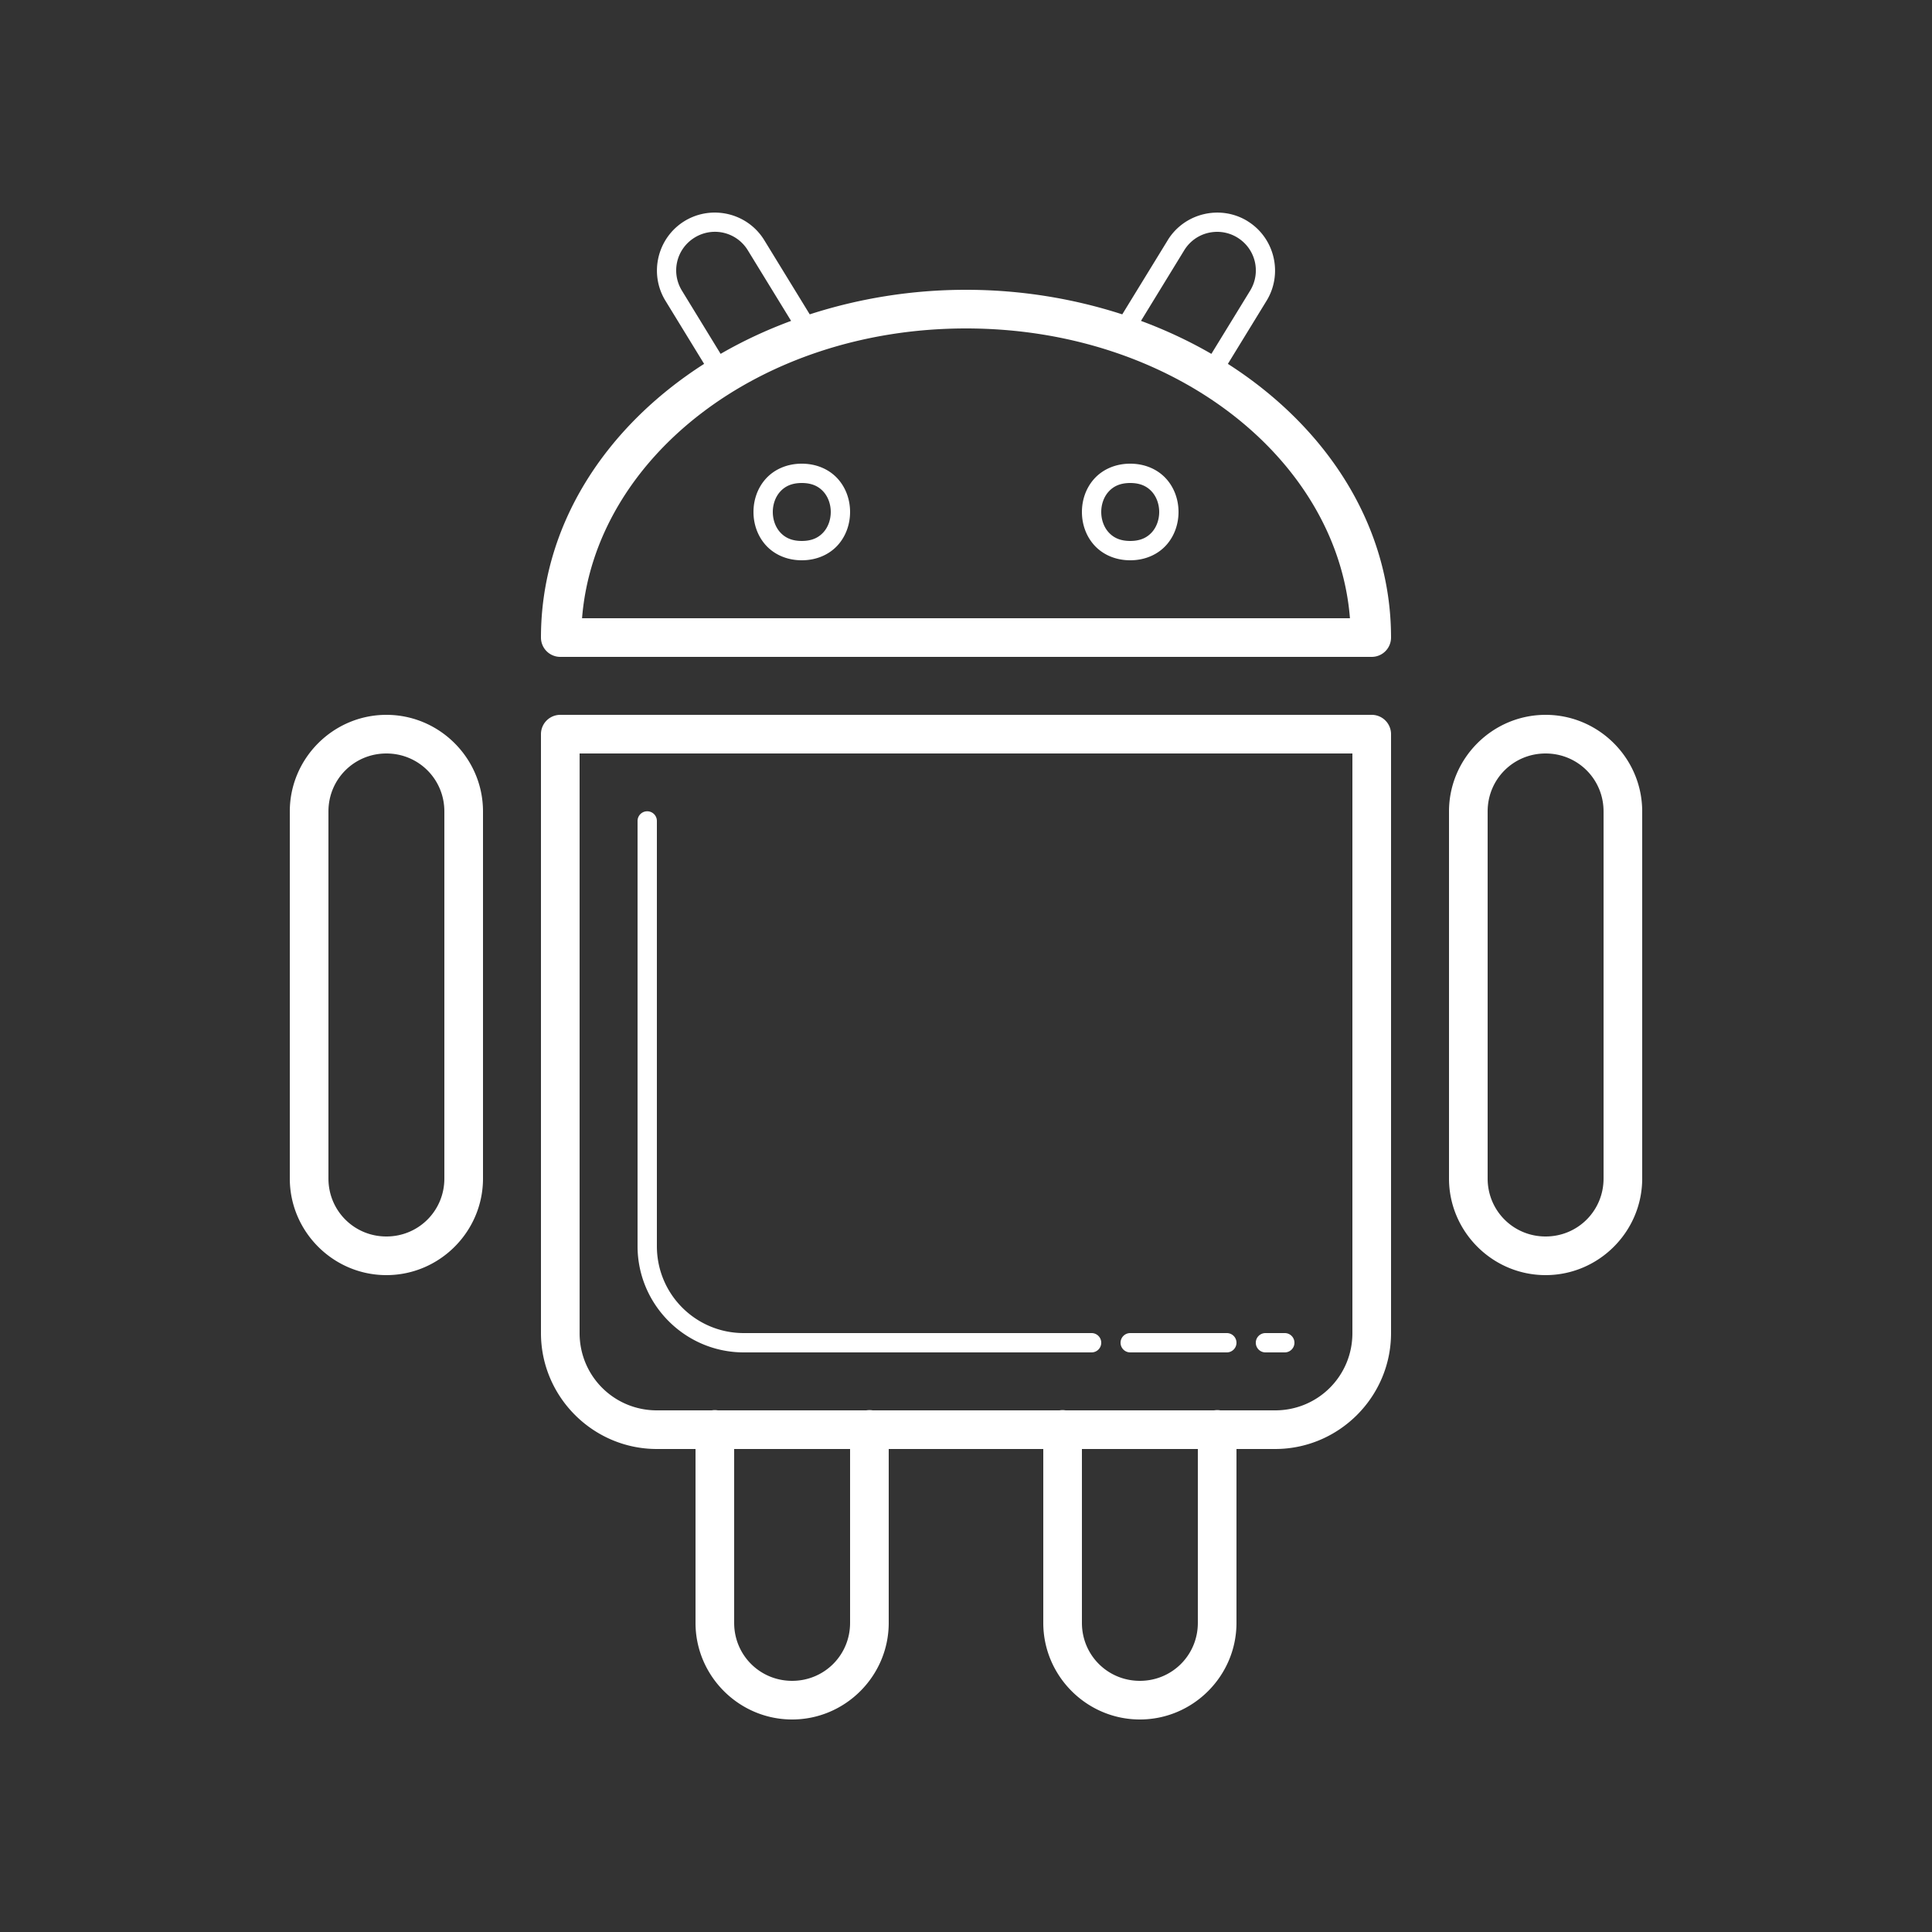 <svg xmlns="http://www.w3.org/2000/svg" x="0px" y="0px" width="100" height="100" viewBox="0 0 100 100"
style="fill:#FFFFFF;">
<rect x="0" y="0" width="100" height="100" fill="#333333" stroke="none"/>
<path d="M 37.131 11.006 C 36.553 10.98 35.962 11.119 35.434 11.441 C 34.026 12.305 33.581 14.159 34.443 15.566 L 36.445 18.834 C 31.327 22.11 28 27.198 28 33 A 1 1 0 0 0 29 34 L 71 34 A 1 1 0 0 0 72 33 C 72 27.198 68.673 22.11 63.555 18.834 L 65.557 15.568 C 66.419 14.16 65.974 12.306 64.566 11.443 L 64.566 11.441 C 63.863 11.012 63.048 10.909 62.301 11.088 C 61.553 11.267 60.873 11.728 60.441 12.432 L 60.441 12.434 L 58.088 16.271 C 55.575 15.458 52.849 15 50 15 C 47.151 15 44.425 15.458 41.912 16.271 L 39.559 12.432 C 39.127 11.728 38.449 11.265 37.701 11.086 C 37.514 11.041 37.323 11.015 37.131 11.006 z M 37.09 12 C 37.218 12.005 37.345 12.023 37.469 12.053 C 37.966 12.172 38.417 12.482 38.707 12.955 L 40.947 16.609 C 39.661 17.085 38.441 17.655 37.299 18.316 L 35.297 15.045 C 34.717 14.098 35.01 12.876 35.957 12.295 C 36.312 12.078 36.706 11.984 37.09 12 z M 62.912 12.002 C 63.296 11.985 63.69 12.078 64.045 12.295 C 64.991 12.875 65.285 14.099 64.705 15.047 L 62.701 18.316 C 61.56 17.656 60.342 17.085 59.057 16.609 L 61.295 12.955 C 61.585 12.482 62.036 12.173 62.533 12.055 C 62.657 12.025 62.784 12.008 62.912 12.002 z M 50 17 C 60.723 17 69.217 23.737 69.873 32 L 30.127 32 C 30.783 23.737 39.277 17 50 17 z M 41.5 24 C 40.708 24 40.052 24.315 39.627 24.793 C 39.202 25.271 39 25.889 39 26.5 C 39 27.111 39.202 27.729 39.627 28.207 C 40.052 28.685 40.708 29 41.5 29 C 42.292 29 42.948 28.685 43.373 28.207 C 43.798 27.729 44 27.111 44 26.5 C 44 25.889 43.798 25.271 43.373 24.793 C 42.948 24.315 42.292 24 41.5 24 z M 58.5 24 C 57.708 24 57.052 24.315 56.627 24.793 C 56.202 25.271 56 25.889 56 26.5 C 56 27.111 56.202 27.729 56.627 28.207 C 57.052 28.685 57.708 29 58.5 29 C 59.292 29 59.948 28.685 60.373 28.207 C 60.798 27.729 61 27.111 61 26.5 C 61 25.889 60.798 25.271 60.373 24.793 C 59.948 24.315 59.292 24 58.5 24 z M 41.5 25 C 42.042 25 42.385 25.185 42.627 25.457 C 42.869 25.729 43 26.111 43 26.5 C 43 26.889 42.869 27.271 42.627 27.543 C 42.385 27.815 42.042 28 41.5 28 C 40.958 28 40.615 27.815 40.373 27.543 C 40.131 27.271 40 26.889 40 26.5 C 40 26.111 40.131 25.729 40.373 25.457 C 40.615 25.185 40.958 25 41.5 25 z M 58.5 25 C 59.042 25 59.385 25.185 59.627 25.457 C 59.869 25.729 60 26.111 60 26.5 C 60 26.889 59.869 27.271 59.627 27.543 C 59.385 27.815 59.042 28 58.5 28 C 57.958 28 57.615 27.815 57.373 27.543 C 57.131 27.271 57 26.889 57 26.5 C 57 26.111 57.131 25.729 57.373 25.457 C 57.615 25.185 57.958 25 58.5 25 z M 20 37 C 17.25 37 15 39.25 15 42 L 15 61 C 15 63.75 17.25 66 20 66 C 22.75 66 25 63.75 25 61 L 25 42 C 25 39.25 22.75 37 20 37 z M 29 37 A 1 1 0 0 0 28 38 L 28 69 C 28 72.302 30.698 75 34 75 L 36 75 L 36 84 C 36 86.75 38.25 89 41 89 C 43.75 89 46 86.75 46 84 L 46 75 L 54 75 L 54 84 C 54 86.75 56.25 89 59 89 C 61.75 89 64 86.75 64 84 L 64 75 L 66 75 C 69.302 75 72 72.302 72 69 L 72 38 A 1 1 0 0 0 71 37 L 29 37 z M 80 37 C 77.25 37 75 39.25 75 42 L 75 61 C 75 63.75 77.25 66 80 66 C 82.75 66 85 63.75 85 61 L 85 42 C 85 39.25 82.75 37 80 37 z M 20 39 C 21.668 39 23 40.332 23 42 L 23 61 C 23 62.668 21.668 64 20 64 C 18.332 64 17 62.668 17 61 L 17 42 C 17 40.332 18.332 39 20 39 z M 30 39 L 70 39 L 70 69 C 70 71.22 68.22 73 66 73 L 63.168 73 A 1 1 0 0 0 62.842 73 L 55.154 73 A 1 1 0 0 0 54.984 72.986 A 1 1 0 0 0 54.84 73 L 45.168 73 A 1 1 0 0 0 44.842 73 L 37.154 73 A 1 1 0 0 0 36.984 72.986 A 1 1 0 0 0 36.84 73 L 34 73 C 31.78 73 30 71.22 30 69 L 30 39 z M 80 39 C 81.668 39 83 40.332 83 42 L 83 61 C 83 62.668 81.668 64 80 64 C 78.332 64 77 62.668 77 61 L 77 42 C 77 40.332 78.332 39 80 39 z M 33.492 41.992 A 0.5 0.5 0 0 0 33 42.5 L 33 64.5 C 33 67.531 35.469 70 38.5 70 L 56.5 70 A 0.5 0.5 0 1 0 56.5 69 L 38.5 69 C 36.009 69 34 66.991 34 64.5 L 34 42.5 A 0.5 0.5 0 0 0 33.492 41.992 z M 58.5 69 A 0.5 0.5 0 1 0 58.5 70 L 63.5 70 A 0.5 0.5 0 1 0 63.5 69 L 58.5 69 z M 65.5 69 A 0.5 0.5 0 1 0 65.5 70 L 66.5 70 A 0.5 0.5 0 1 0 66.5 69 L 65.5 69 z M 38 75 L 44 75 L 44 84 C 44 85.668 42.668 87 41 87 C 39.332 87 38 85.668 38 84 L 38 75 z M 56 75 L 62 75 L 62 84 C 62 85.668 60.668 87 59 87 C 57.332 87 56 85.668 56 84 L 56 75 z"></path>
</svg>
